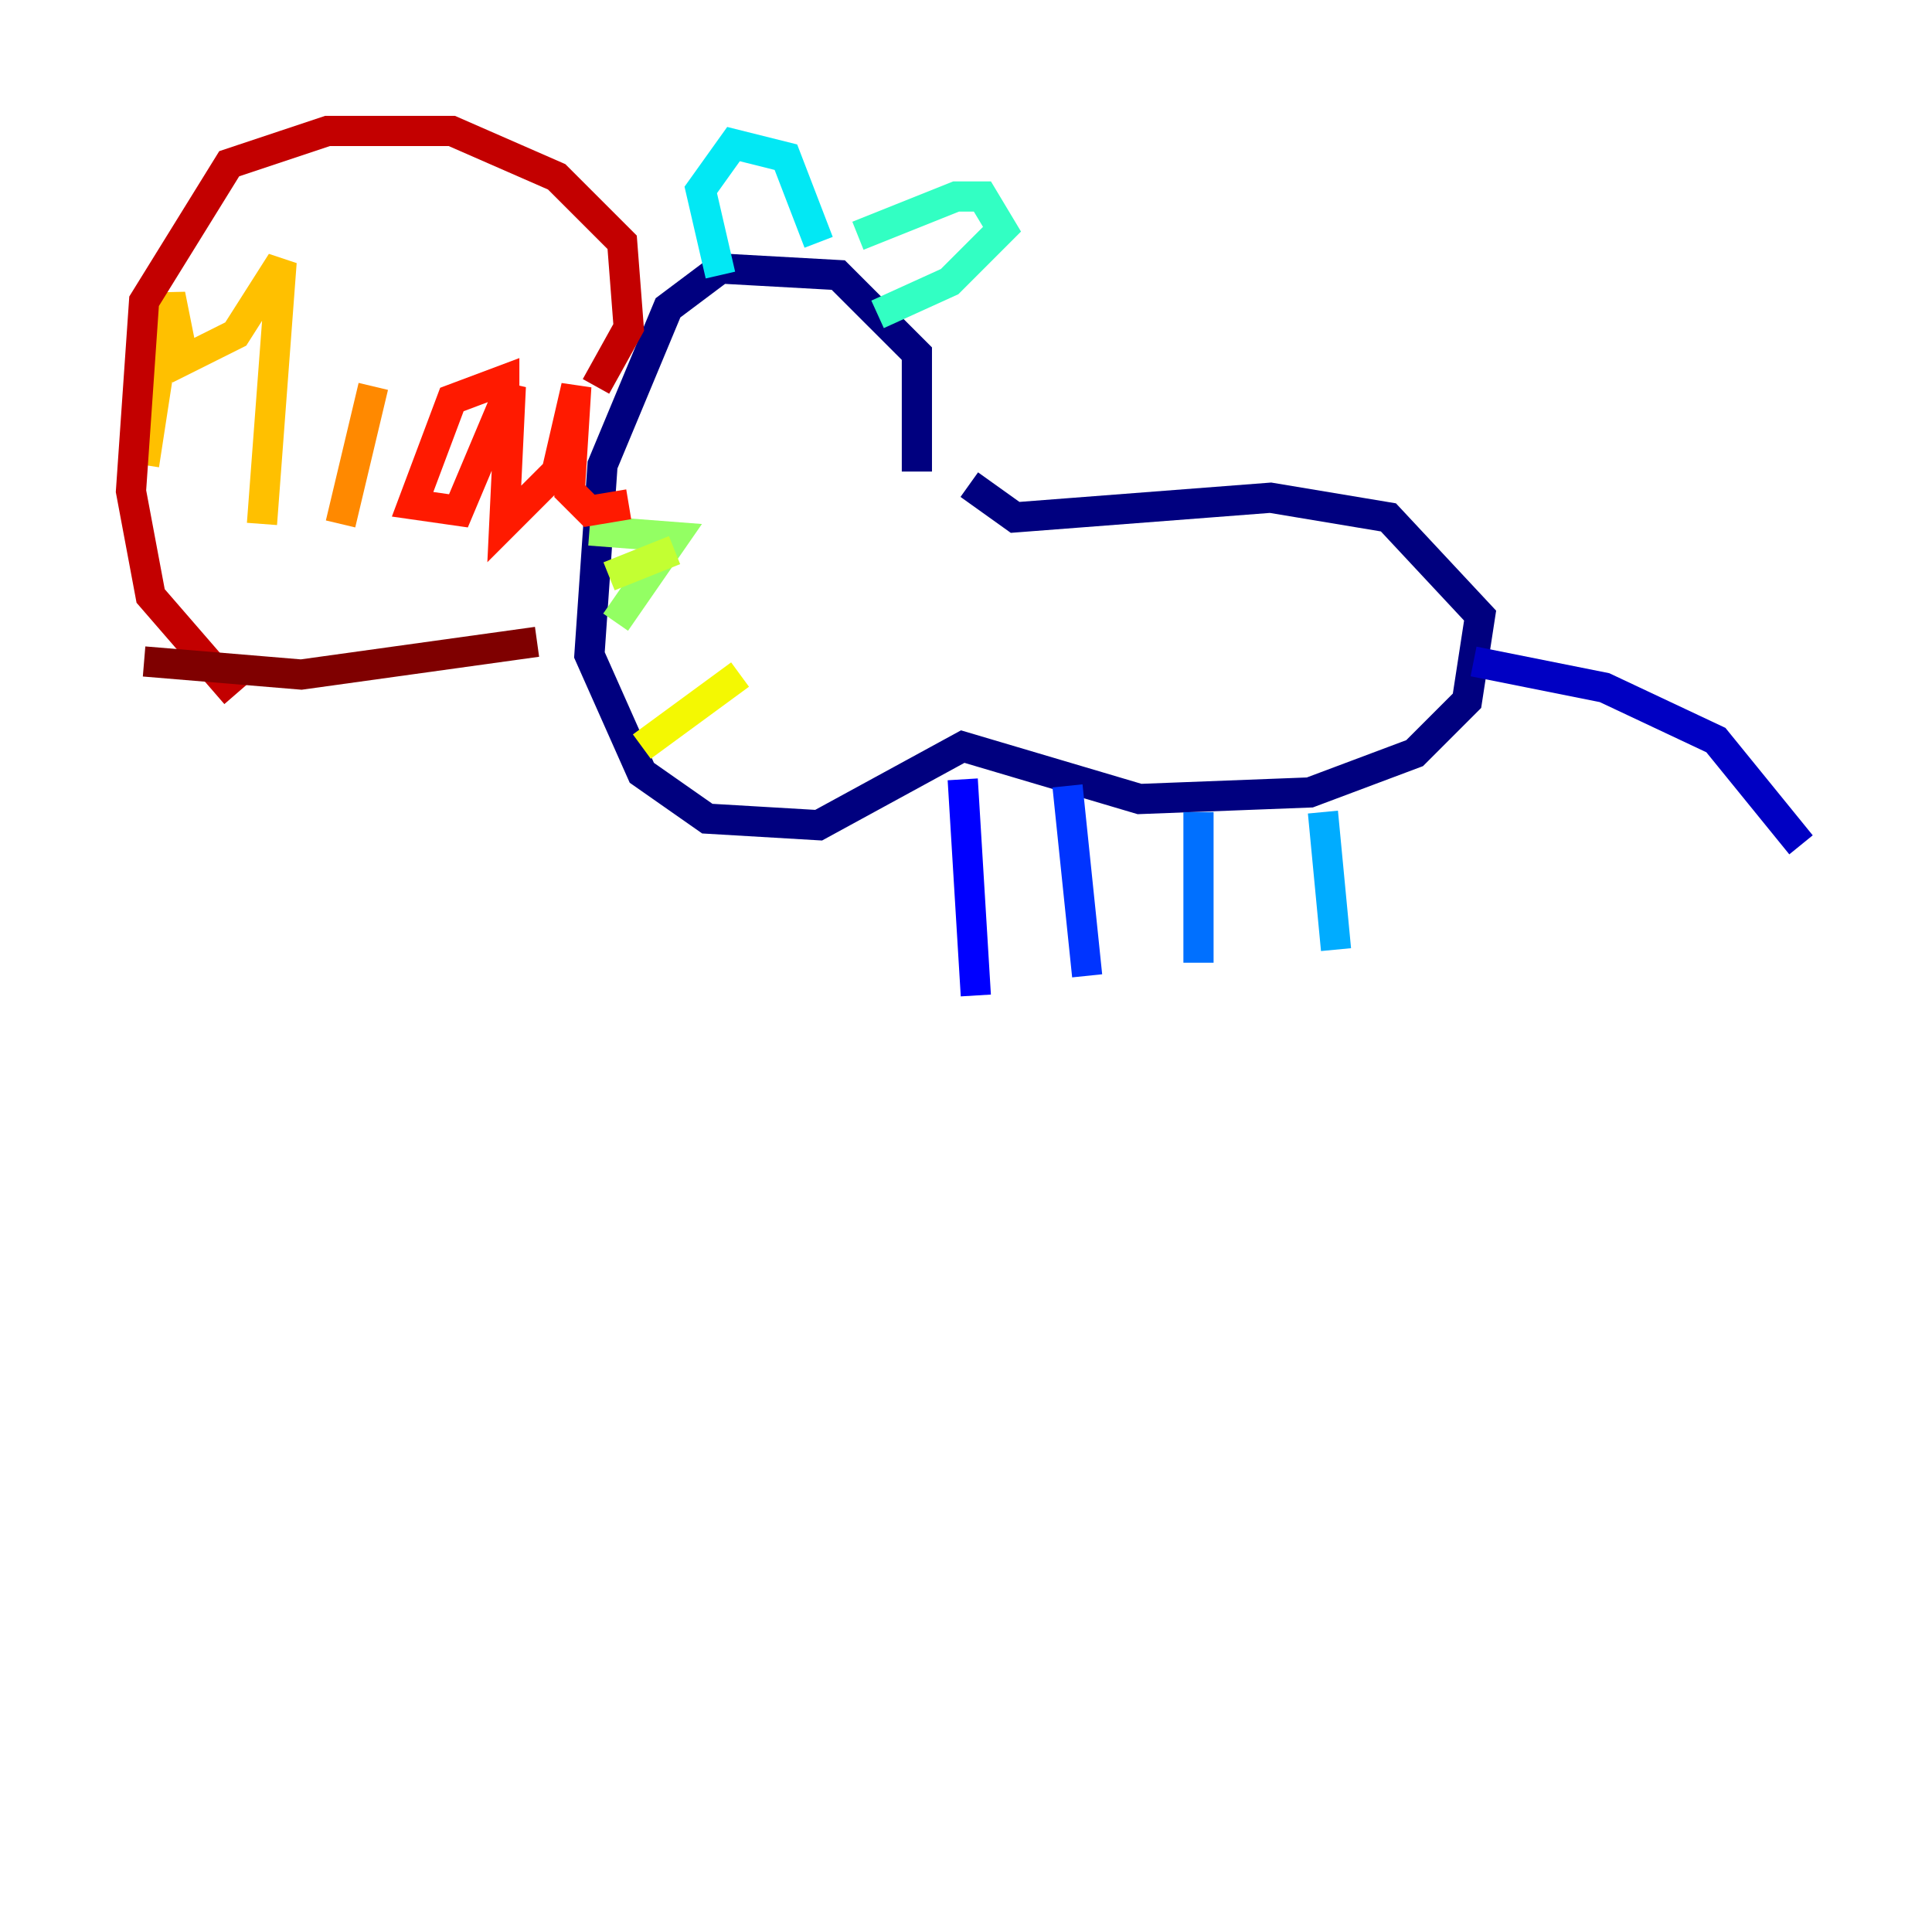 <?xml version="1.0" encoding="utf-8" ?>
<svg baseProfile="tiny" height="128" version="1.2" viewBox="0,0,128,128" width="128" xmlns="http://www.w3.org/2000/svg" xmlns:ev="http://www.w3.org/2001/xml-events" xmlns:xlink="http://www.w3.org/1999/xlink"><defs /><polyline fill="none" points="60.746,31.241 60.746,23.43 55.539,18.224 47.729,17.79 44.258,20.393 39.919,30.807 39.051,43.39 42.522,51.2 46.861,54.237 54.237,54.671 63.783,49.464 75.498,52.936 86.78,52.502 93.722,49.898 97.193,46.427 98.061,40.786 91.986,34.278 84.176,32.976 67.254,34.278 64.217,32.108" stroke="#00007f" stroke-width="2" /><polyline fill="none" points="97.627,43.824 106.305,45.559 113.681,49.031 119.322,55.973" stroke="#0000c3" stroke-width="2" /><polyline fill="none" points="63.783,51.634 64.651,65.953" stroke="#0000ff" stroke-width="2" /><polyline fill="none" points="70.725,52.068 72.027,64.651" stroke="#0034ff" stroke-width="2" /><polyline fill="none" points="79.403,53.803 79.403,63.783" stroke="#0070ff" stroke-width="2" /><polyline fill="none" points="87.647,53.803 88.515,62.915" stroke="#00acff" stroke-width="2" /><polyline fill="none" points="47.729,18.224 46.427,12.583 48.597,9.546 52.068,10.414 54.237,16.054" stroke="#02e8f4" stroke-width="2" /><polyline fill="none" points="56.841,15.62 63.349,13.017 65.085,13.017 66.386,15.186 62.915,18.658 58.142,20.827" stroke="#32ffc3" stroke-width="2" /><polyline fill="none" points="47.729,22.563 47.729,22.563" stroke="#63ff93" stroke-width="2" /><polyline fill="none" points="39.051,35.146 44.691,35.58 40.786,41.22" stroke="#93ff63" stroke-width="2" /><polyline fill="none" points="44.691,36.447 40.352,38.183" stroke="#c3ff32" stroke-width="2" /><polyline fill="none" points="42.522,49.464 49.031,44.691" stroke="#f4f802" stroke-width="2" /><polyline fill="none" points="9.546,30.807 11.281,19.525 12.149,23.864 15.62,22.129 18.658,17.356 17.356,34.712" stroke="#ffc000" stroke-width="2" /><polyline fill="none" points="24.732,25.6 22.563,34.712" stroke="#ff8900" stroke-width="2" /><polyline fill="none" points="25.6,18.658 25.6,18.658" stroke="#ff5100" stroke-width="2" /><polyline fill="none" points="33.41,26.902 33.41,25.166 29.939,26.468 27.336,33.41 30.373,33.844 33.844,25.6 33.41,34.712 36.881,31.241 38.183,25.6 37.749,32.542 39.051,33.844 41.654,33.41" stroke="#ff1a00" stroke-width="2" /><polyline fill="none" points="39.485,25.6 41.654,21.695 41.22,16.054 36.881,11.715 29.939,8.678 21.695,8.678 15.186,10.848 9.546,19.959 8.678,32.542 9.98,39.485 15.62,45.993" stroke="#c30000" stroke-width="2" /><polyline fill="none" points="35.58,42.522 19.959,44.691 9.546,43.824" stroke="#7f0000" stroke-width="2" /></svg>